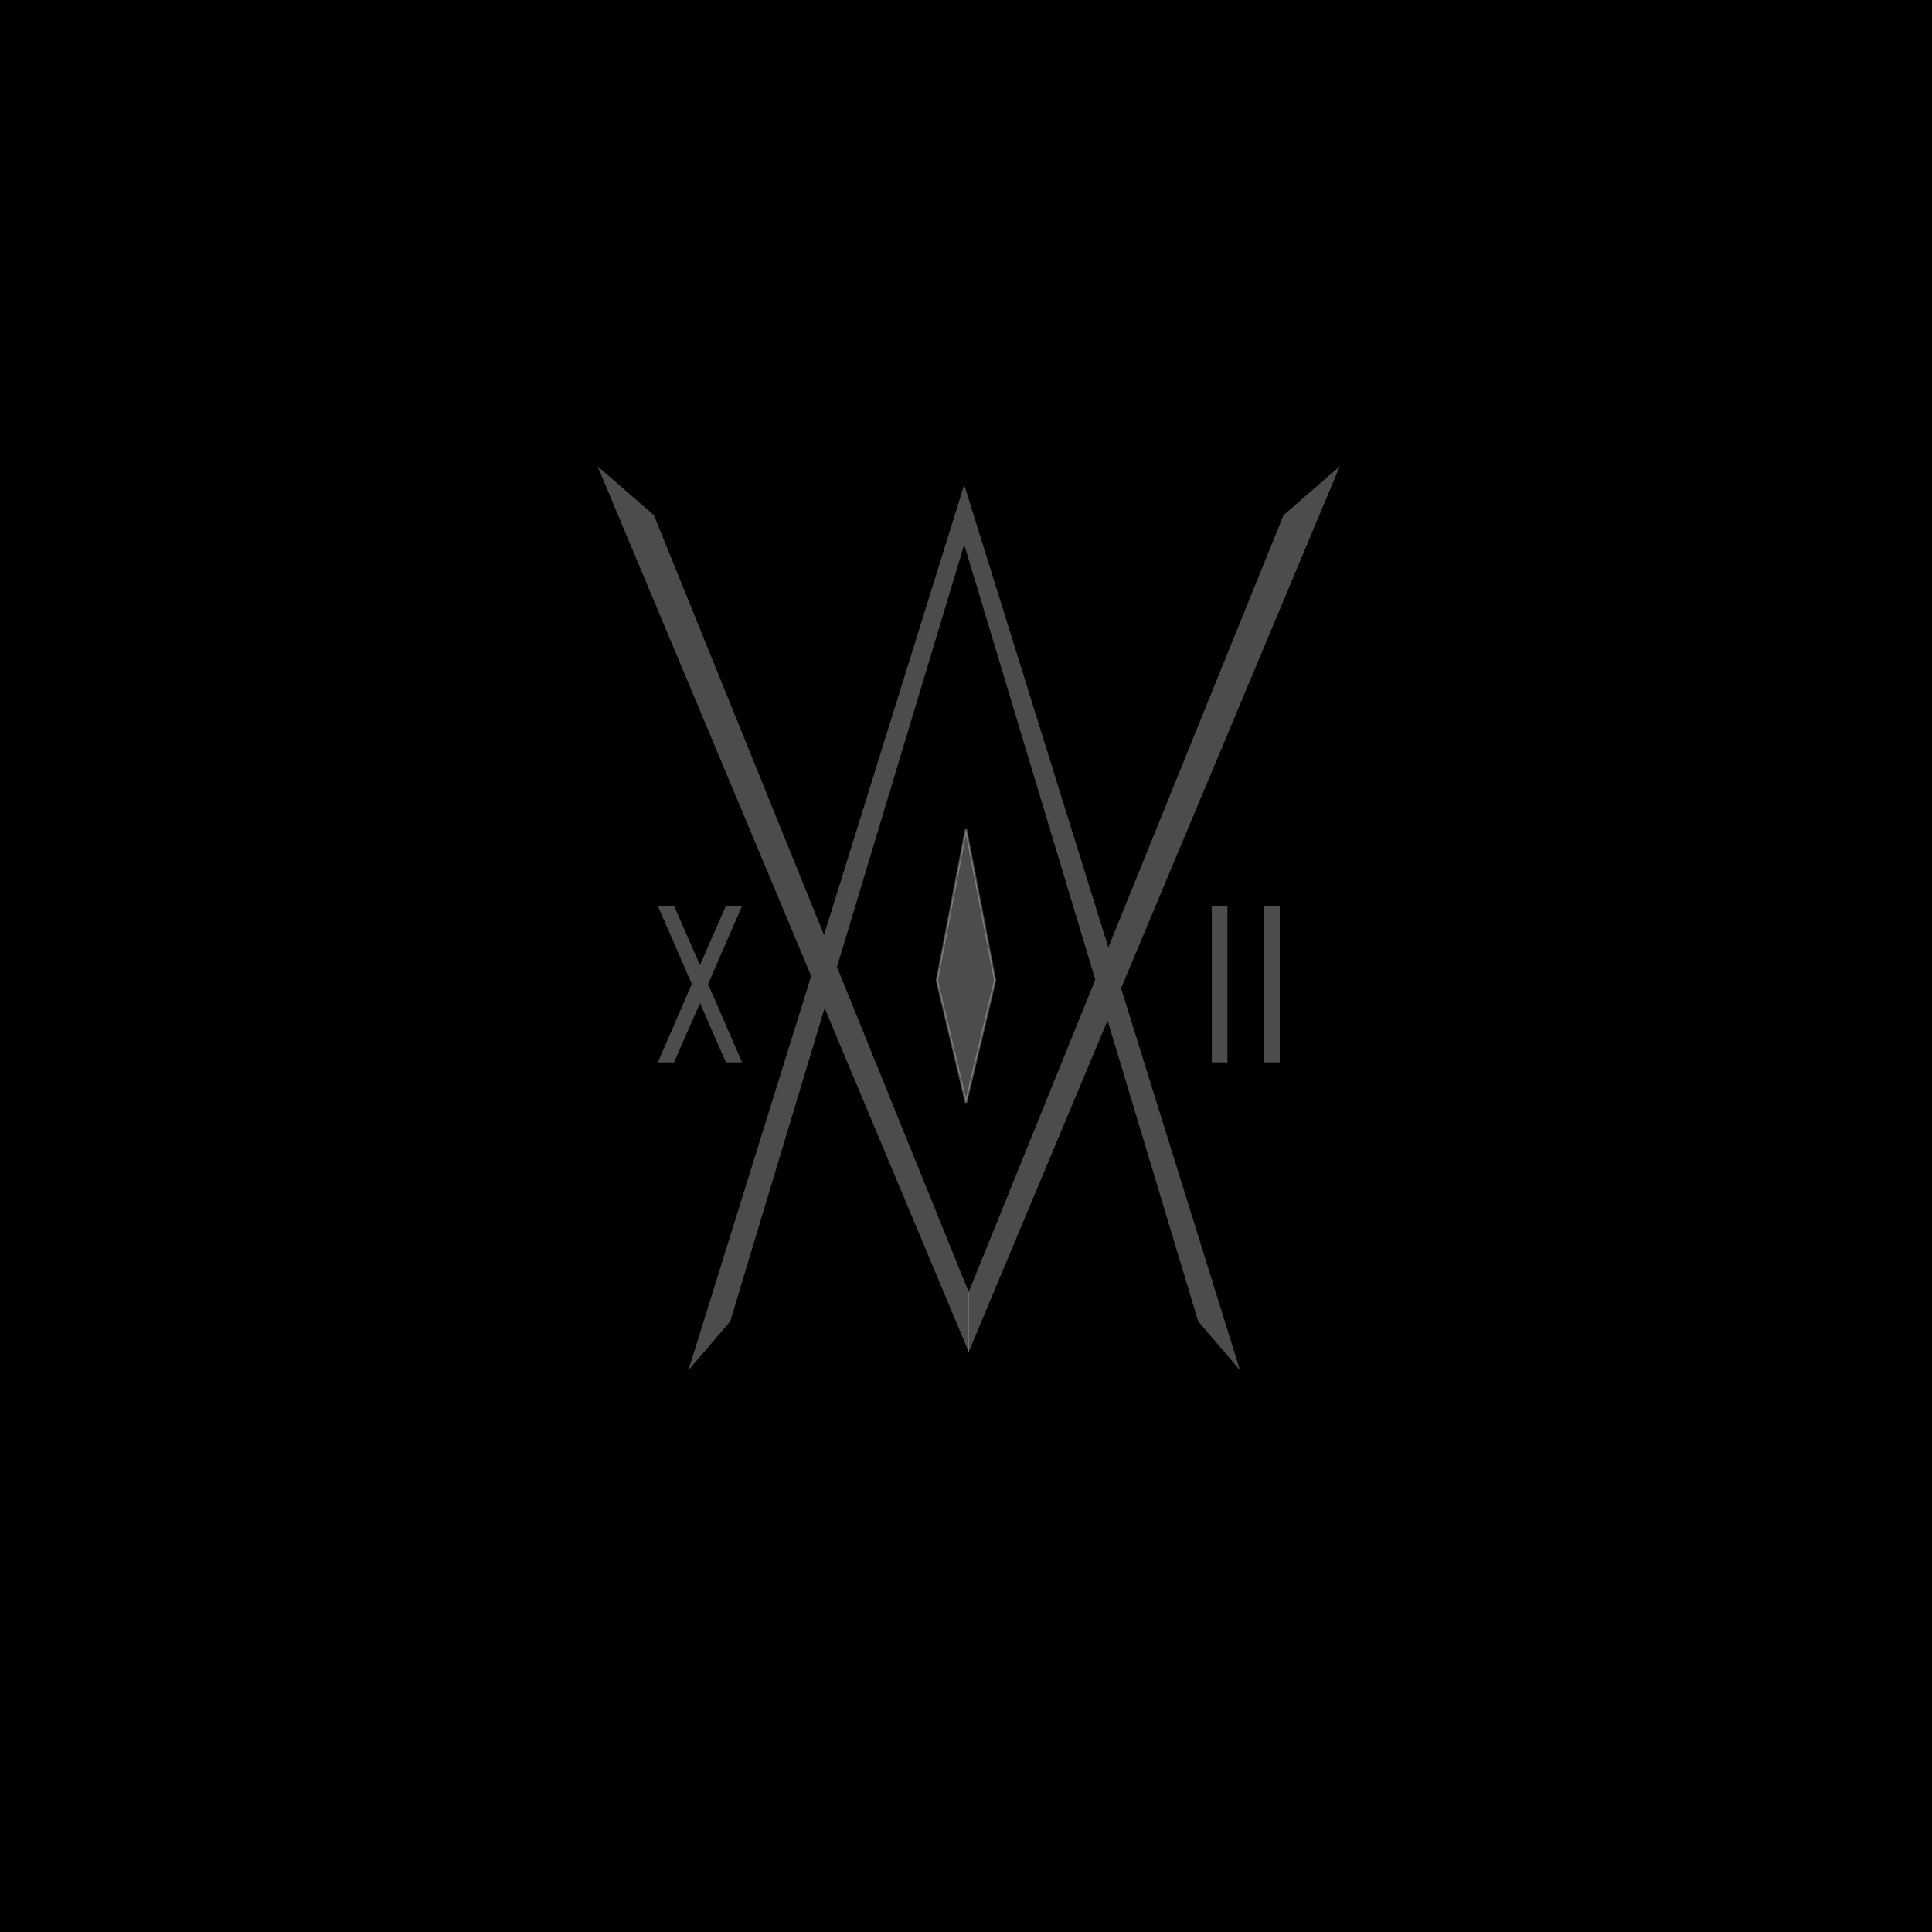 <svg width="862" height="862" viewBox="0 0 862 862" fill="none" xmlns="http://www.w3.org/2000/svg">
<rect width="862" height="862" fill="black"/>
<path d="M432.31 603.419L266.605 208L291.746 229.865L432.31 576.709L432.31 603.419Z" fill="white" fill-opacity="0.3"/>
<path d="M432.097 603.419L597.803 208L572.662 229.865L432.097 576.709L432.097 603.419Z" fill="white" fill-opacity="0.3"/>
<path d="M431 492L418 437.475L431 370L444 437.475L431 492Z" fill="white" fill-opacity="0.3" stroke="white" stroke-opacity="0.3" stroke-width="0.973"/>
<path d="M293.511 474L308.67 439.032L293.511 404.25H300.765L313.506 433.312H311.135L323.829 404.25H331.083L315.924 439.032L331.083 474H323.876L311.135 444.844H313.506L300.719 474H293.511ZM547.65 474H540.675V404.25H547.65V474ZM570.991 474H564.016V404.25H570.991V474Z" fill="white" fill-opacity="0.3"/>
<path d="M430.283 216L307.125 611.419L325.811 589.554L430.283 242.709L430.283 216Z" fill="#4C4C4C"/>
<path d="M430.125 216L553.283 611.419L534.597 589.554L430.125 242.709L430.125 216Z" fill="#4C4C4C"/>
</svg>
